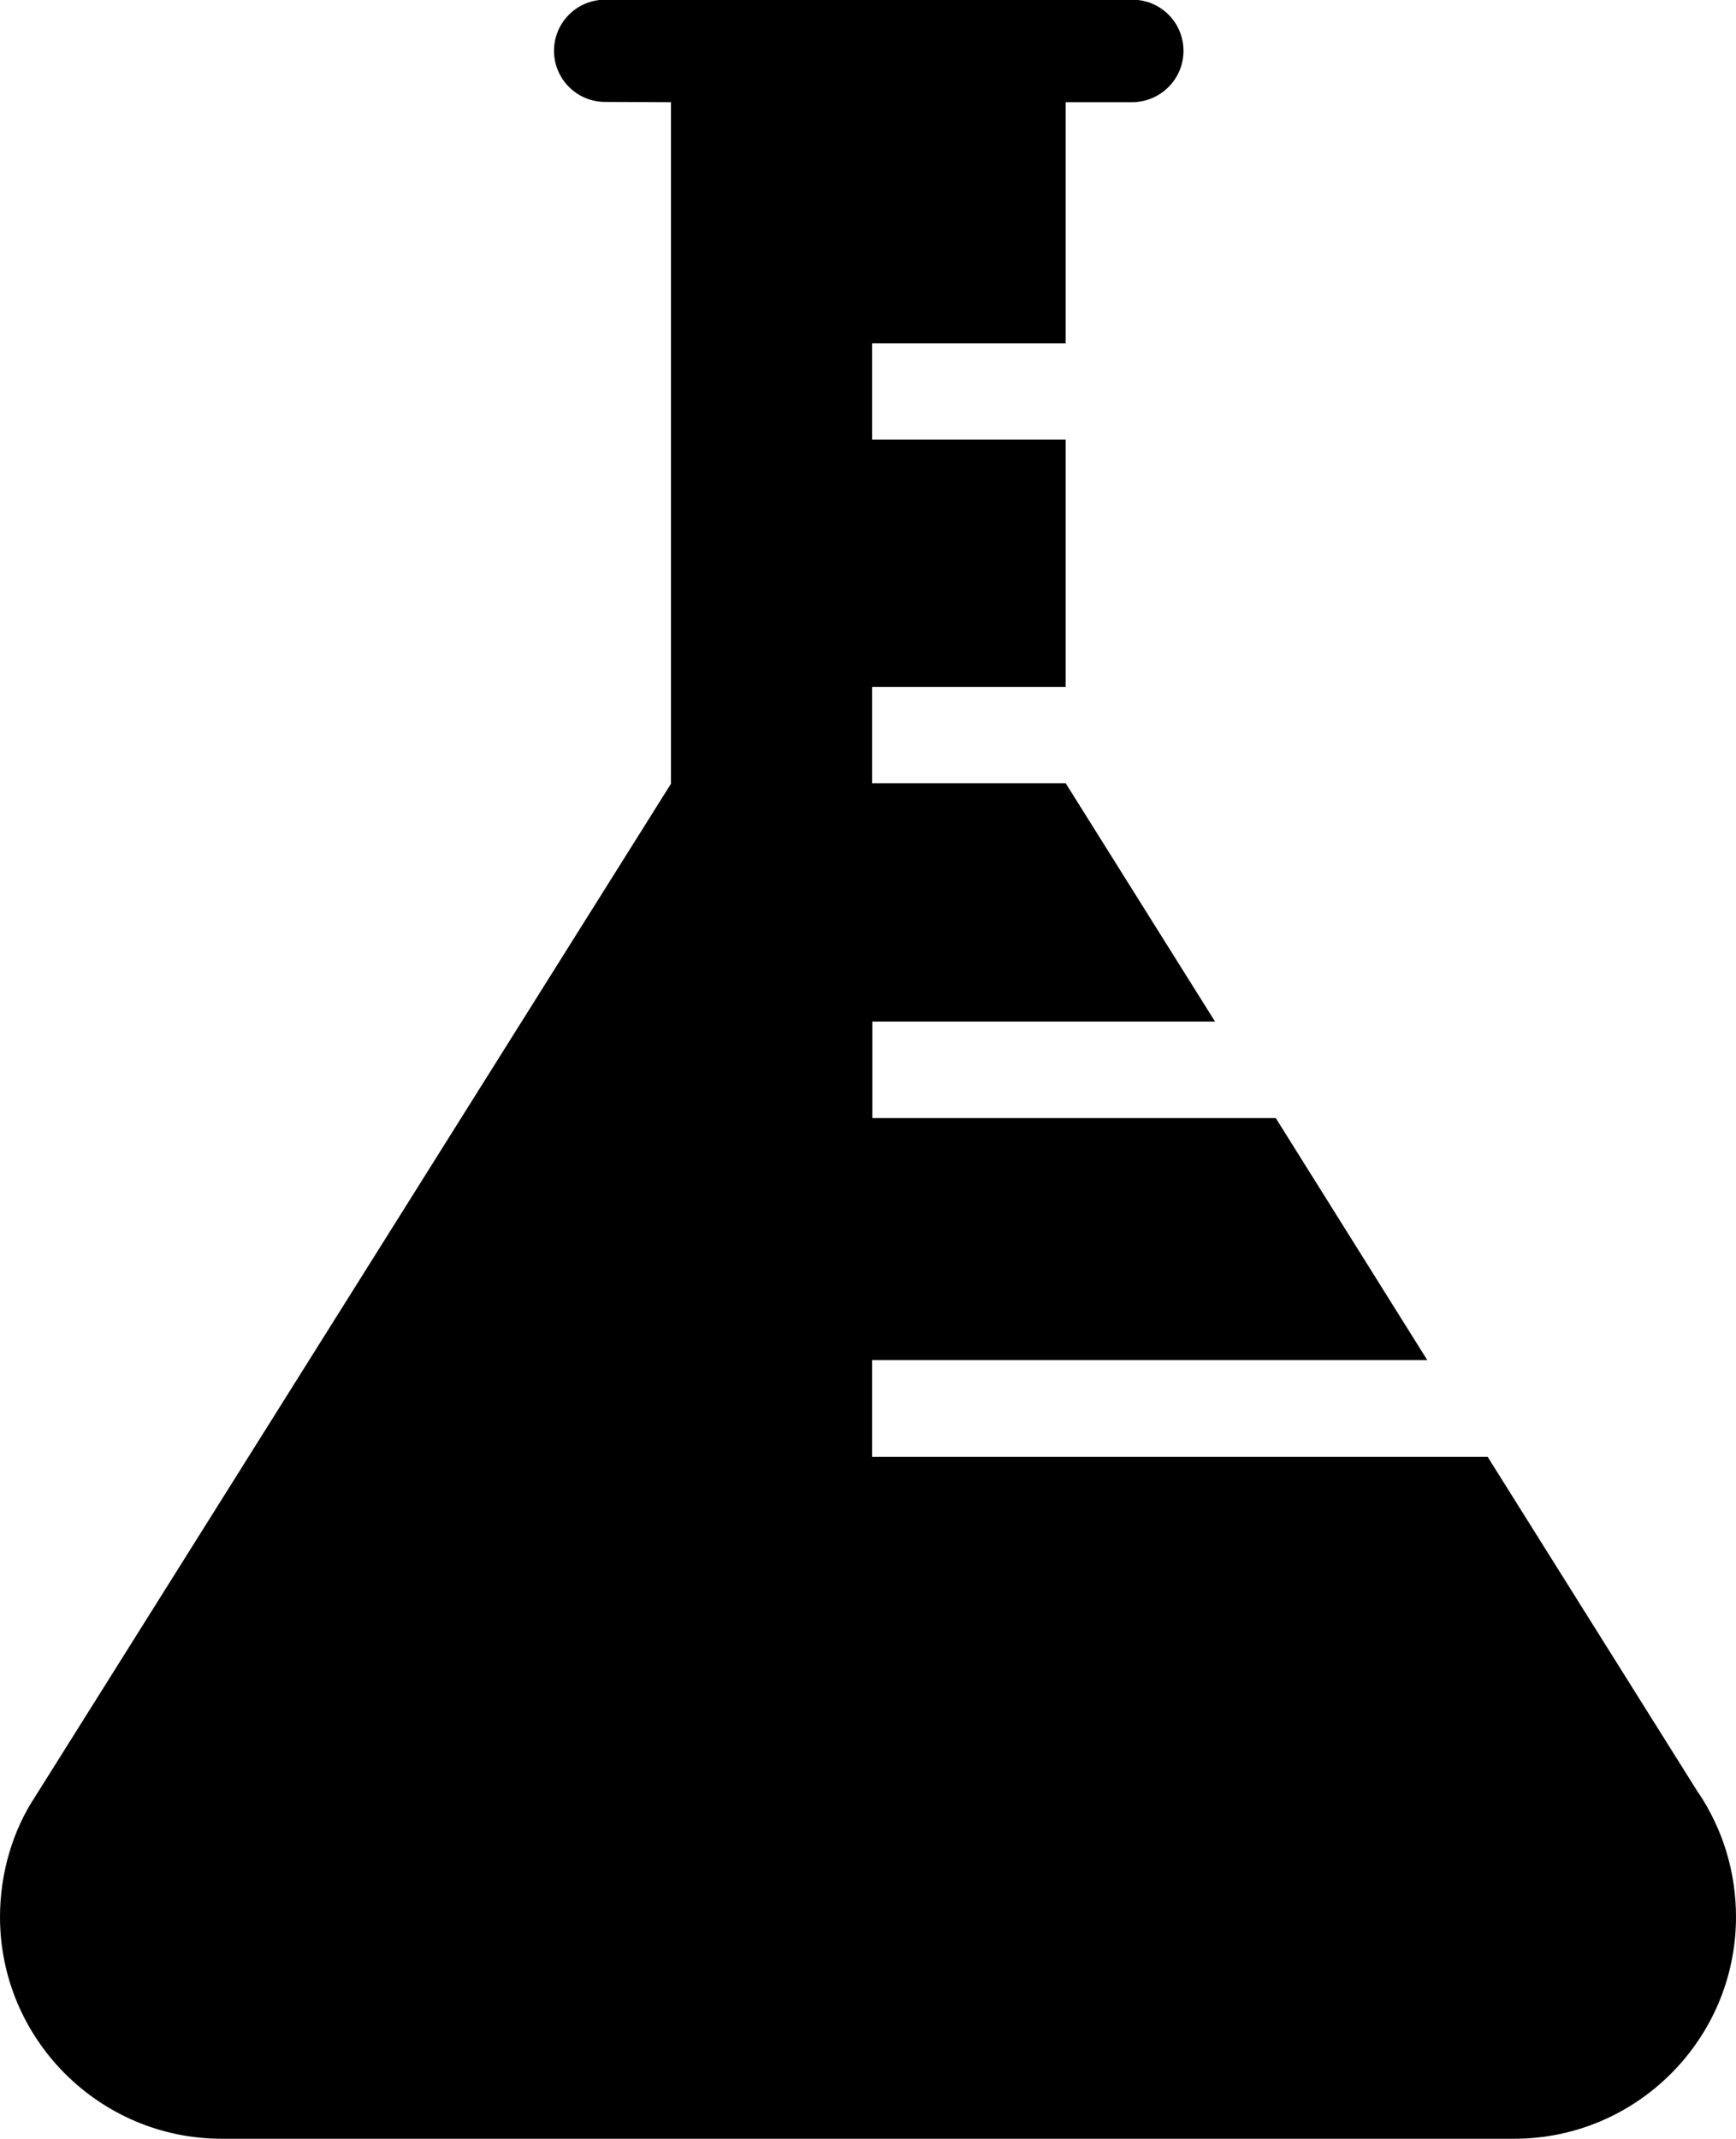 <?xml version="1.0" encoding="UTF-8"?>
<svg id="Layer_1" data-name="Layer 1" xmlns="http://www.w3.org/2000/svg" viewBox="0 0 57.75 71.14">
	<path d="M56.5,59.64l-7.01-11.18h-20.48v-3.22h18.47l-5.04-8.05h-13.42v-3.21h11.4l-4.97-7.93h-6.44v-3.2h6.44v-8.23h-6.44v-3.2h6.44V3.4h2.22c.94-.01,1.7-.77,1.7-1.71s-.76-1.7-1.7-1.7h-17.54c-.94,0-1.7.76-1.7,1.7s.76,1.7,1.7,1.7h0s2.19.01,2.19.01v22.67L1.17,59.76c-.73,1.1-1.17,2.52-1.17,4,0,4.07,3.31,7.38,7.38,7.38h42.99c4.07,0,7.38-3.31,7.38-7.38,0-1.48-.43-2.9-1.25-4.13Z"/>
</svg>